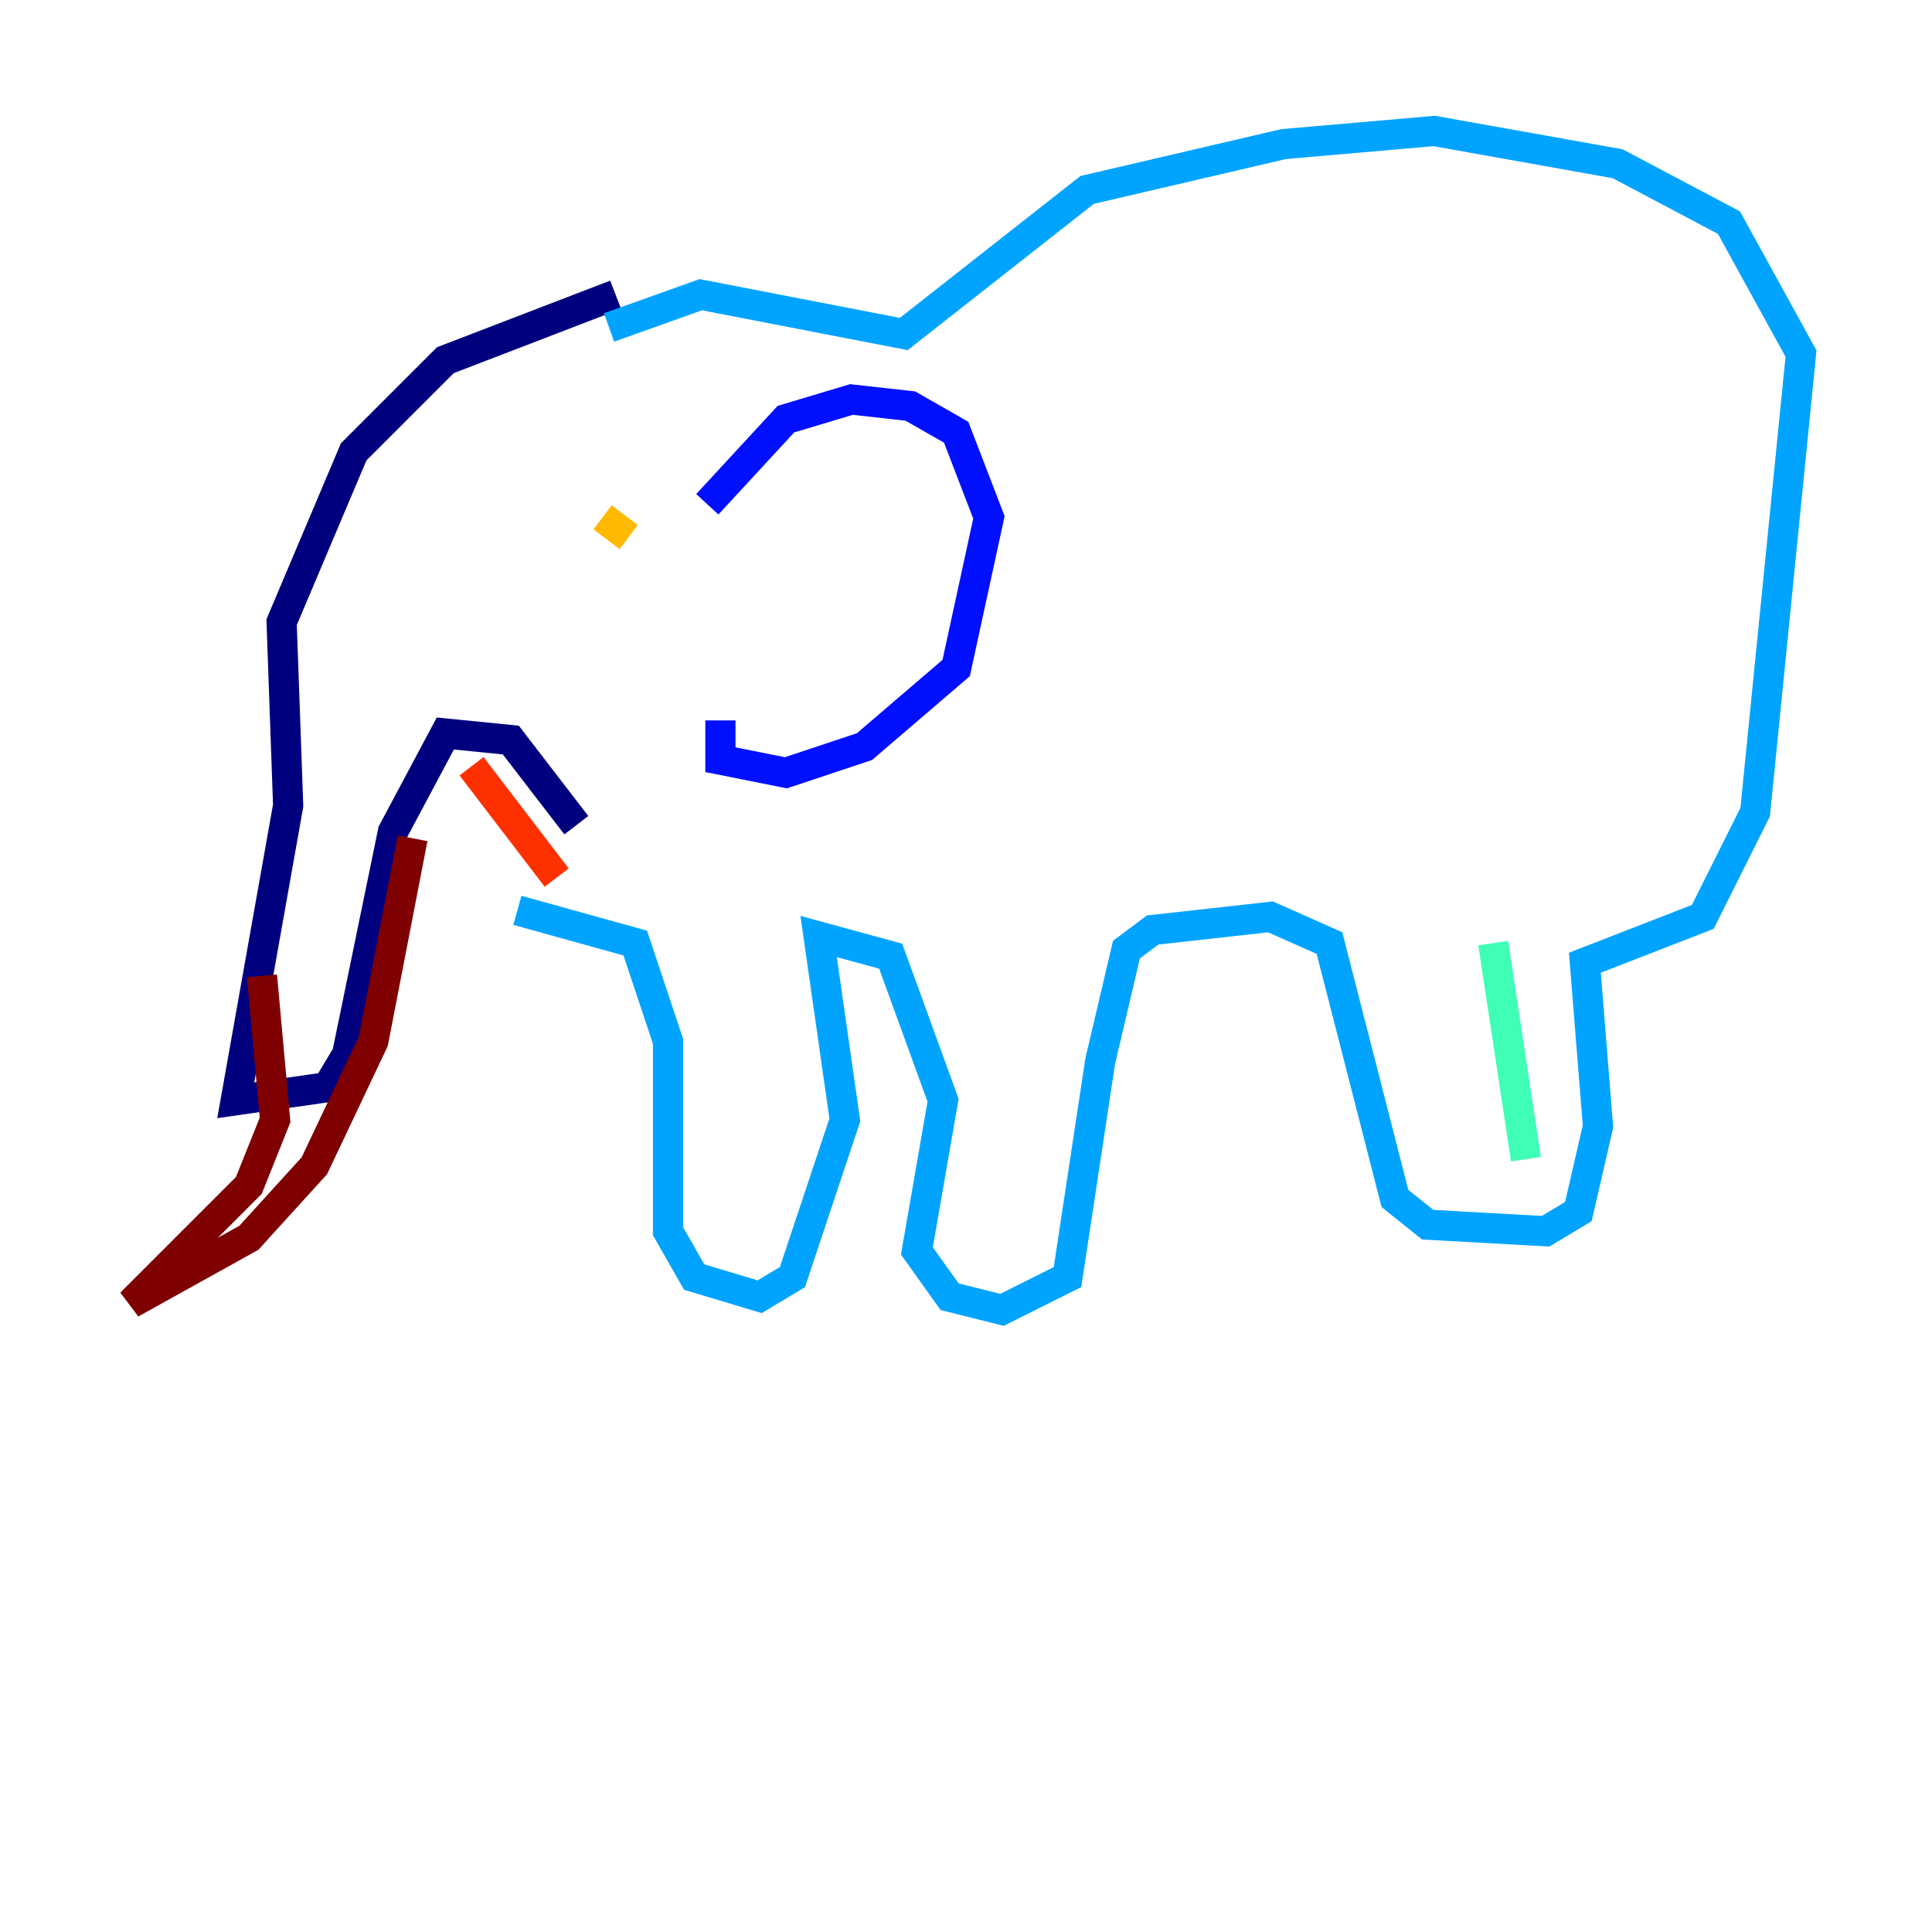 <?xml version="1.0" encoding="utf-8" ?>
<svg baseProfile="tiny" height="128" version="1.2" viewBox="0,0,128,128" width="128" xmlns="http://www.w3.org/2000/svg" xmlns:ev="http://www.w3.org/2001/xml-events" xmlns:xlink="http://www.w3.org/1999/xlink"><defs /><polyline fill="none" points="40.786,19.525 29.505,23.864 23.43,29.939 18.658,41.22 19.091,53.37 15.62,72.895 21.695,72.027 22.997,69.858 26.034,55.105 29.505,48.597 33.844,49.031 38.183,54.671" stroke="#00007f" stroke-width="2" /><polyline fill="none" points="46.861,33.41 52.068,27.77 56.407,26.468 60.312,26.902 63.349,28.637 65.519,34.278 63.349,44.258 57.275,49.464 52.068,51.2 47.729,50.332 47.729,47.729" stroke="#0010ff" stroke-width="2" /><polyline fill="none" points="40.352,21.695 46.427,19.525 59.878,22.129 72.027,12.583 85.044,9.546 95.024,8.678 107.173,10.848 114.549,14.752 119.322,23.43 116.285,53.803 112.814,60.746 105.003,63.783 105.871,74.63 104.57,80.271 102.4,81.573 94.59,81.139 92.42,79.403 88.081,62.481 84.176,60.746 76.366,61.614 74.63,62.915 72.895,70.291 70.725,84.61 66.386,86.78 62.915,85.912 60.746,82.875 62.481,72.895 59.01,63.349 54.237,62.047 55.973,74.197 52.502,84.61 50.332,85.912 45.993,84.61 44.258,81.573 44.258,68.99 42.088,62.481 34.278,60.312" stroke="#00a4ff" stroke-width="2" /><polyline fill="none" points="98.929,62.481 101.098,76.8" stroke="#3fffb7" stroke-width="2" /><polyline fill="none" points="39.051,37.315 39.051,37.315" stroke="#b7ff3f" stroke-width="2" /><polyline fill="none" points="39.919,34.278 41.654,35.58" stroke="#ffb900" stroke-width="2" /><polyline fill="none" points="31.241,50.766 36.881,58.142" stroke="#ff3000" stroke-width="2" /><polyline fill="none" points="27.336,55.539 24.732,68.99 20.827,77.234 16.488,82.007 8.678,86.346 16.488,78.536 18.224,74.197 17.356,64.651" stroke="#7f0000" stroke-width="2" /></svg>